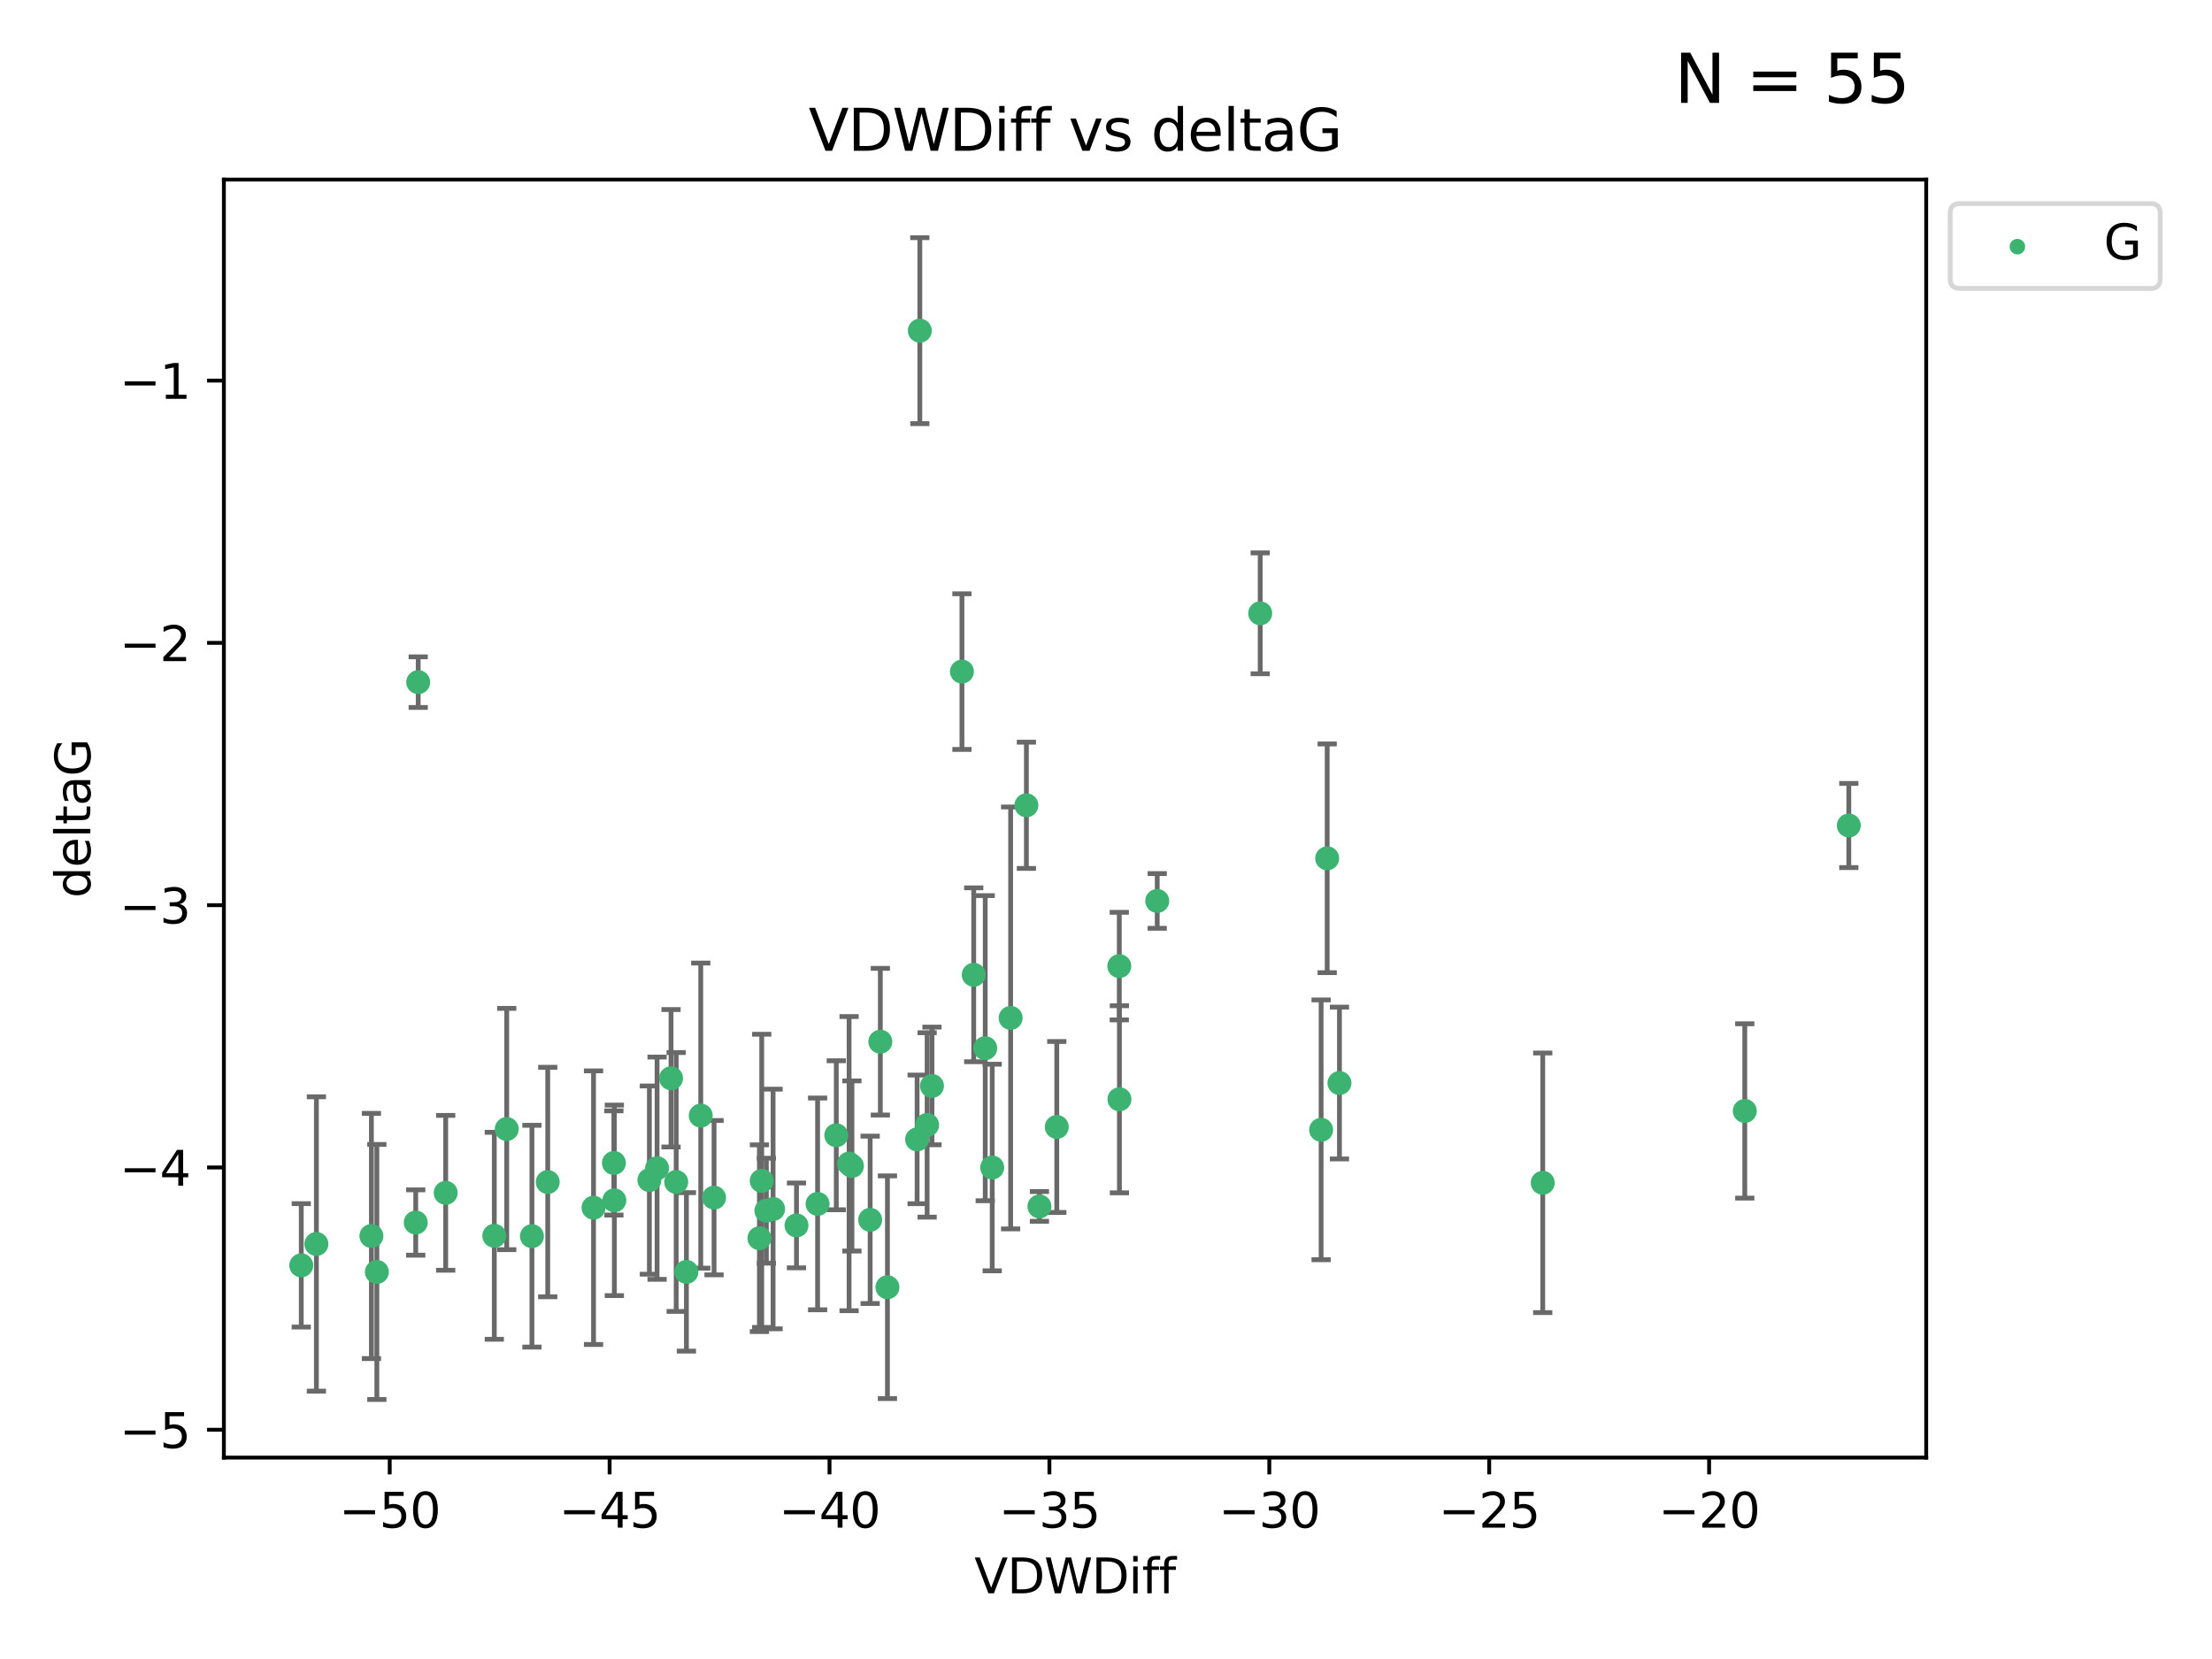 <?xml version="1.0" encoding="utf-8" standalone="no"?>
<!DOCTYPE svg PUBLIC "-//W3C//DTD SVG 1.1//EN"
  "http://www.w3.org/Graphics/SVG/1.1/DTD/svg11.dtd">
<svg xmlns:xlink="http://www.w3.org/1999/xlink" width="460.8pt" height="345.6pt" viewBox="0 0 460.8 345.6" xmlns="http://www.w3.org/2000/svg" version="1.1">
 <defs>
  <style type="text/css">*{stroke-linejoin: round; stroke-linecap: butt}</style>
 </defs>
 <g id="figure_1">
  <g id="patch_1">
   <path d="M 0 345.6 
L 460.8 345.6 
L 460.8 0 
L 0 0 
z
" style="fill: #ffffff"/>
  </g>
  <g id="axes_1">
   <g id="patch_2">
    <path d="M 46.64 303.64 
L 401.26 303.64 
L 401.26 37.411 
L 46.64 37.411 
z
" style="fill: #ffffff"/>
   </g>
   <g id="PathCollection_1">
    <defs>
     <path id="m509b8f1312" d="M 0 1.118 
C 0.297 1.118 0.581 1 0.791 0.791 
C 1 0.581 1.118 0.297 1.118 0 
C 1.118 -0.297 1 -0.581 0.791 -0.791 
C 0.581 -1 0.297 -1.118 0 -1.118 
C -0.297 -1.118 -0.581 -1 -0.791 -0.791 
C -1 -0.581 -1.118 -0.297 -1.118 0 
C -1.118 0.297 -1 0.581 -0.791 0.791 
C -0.581 1 -0.297 1.118 0 1.118 
z
" style="stroke: #3cb371"/>
    </defs>
    <g clip-path="url(#pcb0aa313a1)">
     <use xlink:href="#m509b8f1312" x="78.505" y="264.972" style="fill: #3cb371; stroke: #3cb371"/>
     <use xlink:href="#m509b8f1312" x="136.879" y="243.357" style="fill: #3cb371; stroke: #3cb371"/>
     <use xlink:href="#m509b8f1312" x="127.978" y="250.055" style="fill: #3cb371; stroke: #3cb371"/>
     <use xlink:href="#m509b8f1312" x="123.645" y="251.583" style="fill: #3cb371; stroke: #3cb371"/>
     <use xlink:href="#m509b8f1312" x="65.911" y="259.141" style="fill: #3cb371; stroke: #3cb371"/>
     <use xlink:href="#m509b8f1312" x="159.648" y="252.211" style="fill: #3cb371; stroke: #3cb371"/>
     <use xlink:href="#m509b8f1312" x="62.759" y="263.595" style="fill: #3cb371; stroke: #3cb371"/>
     <use xlink:href="#m509b8f1312" x="135.278" y="245.836" style="fill: #3cb371; stroke: #3cb371"/>
     <use xlink:href="#m509b8f1312" x="102.973" y="257.437" style="fill: #3cb371; stroke: #3cb371"/>
     <use xlink:href="#m509b8f1312" x="145.979" y="232.401" style="fill: #3cb371; stroke: #3cb371"/>
     <use xlink:href="#m509b8f1312" x="174.214" y="236.494" style="fill: #3cb371; stroke: #3cb371"/>
     <use xlink:href="#m509b8f1312" x="158.679" y="245.992" style="fill: #3cb371; stroke: #3cb371"/>
     <use xlink:href="#m509b8f1312" x="77.372" y="257.476" style="fill: #3cb371; stroke: #3cb371"/>
     <use xlink:href="#m509b8f1312" x="148.752" y="249.492" style="fill: #3cb371; stroke: #3cb371"/>
     <use xlink:href="#m509b8f1312" x="161.048" y="251.854" style="fill: #3cb371; stroke: #3cb371"/>
     <use xlink:href="#m509b8f1312" x="181.27" y="254.111" style="fill: #3cb371; stroke: #3cb371"/>
     <use xlink:href="#m509b8f1312" x="105.561" y="235.195" style="fill: #3cb371; stroke: #3cb371"/>
     <use xlink:href="#m509b8f1312" x="110.811" y="257.518" style="fill: #3cb371; stroke: #3cb371"/>
     <use xlink:href="#m509b8f1312" x="140.862" y="246.229" style="fill: #3cb371; stroke: #3cb371"/>
     <use xlink:href="#m509b8f1312" x="139.788" y="224.622" style="fill: #3cb371; stroke: #3cb371"/>
     <use xlink:href="#m509b8f1312" x="165.923" y="255.28" style="fill: #3cb371; stroke: #3cb371"/>
     <use xlink:href="#m509b8f1312" x="92.846" y="248.489" style="fill: #3cb371; stroke: #3cb371"/>
     <use xlink:href="#m509b8f1312" x="158.201" y="257.942" style="fill: #3cb371; stroke: #3cb371"/>
     <use xlink:href="#m509b8f1312" x="87.119" y="142.106" style="fill: #3cb371; stroke: #3cb371"/>
     <use xlink:href="#m509b8f1312" x="191.615" y="68.883" style="fill: #3cb371; stroke: #3cb371"/>
     <use xlink:href="#m509b8f1312" x="86.605" y="254.674" style="fill: #3cb371; stroke: #3cb371"/>
     <use xlink:href="#m509b8f1312" x="114.103" y="246.241" style="fill: #3cb371; stroke: #3cb371"/>
     <use xlink:href="#m509b8f1312" x="142.992" y="264.956" style="fill: #3cb371; stroke: #3cb371"/>
     <use xlink:href="#m509b8f1312" x="220.146" y="234.768" style="fill: #3cb371; stroke: #3cb371"/>
     <use xlink:href="#m509b8f1312" x="202.844" y="203.065" style="fill: #3cb371; stroke: #3cb371"/>
     <use xlink:href="#m509b8f1312" x="233.169" y="201.259" style="fill: #3cb371; stroke: #3cb371"/>
     <use xlink:href="#m509b8f1312" x="176.88" y="242.405" style="fill: #3cb371; stroke: #3cb371"/>
     <use xlink:href="#m509b8f1312" x="216.531" y="251.32" style="fill: #3cb371; stroke: #3cb371"/>
     <use xlink:href="#m509b8f1312" x="170.321" y="250.798" style="fill: #3cb371; stroke: #3cb371"/>
     <use xlink:href="#m509b8f1312" x="184.868" y="268.158" style="fill: #3cb371; stroke: #3cb371"/>
     <use xlink:href="#m509b8f1312" x="233.194" y="229.002" style="fill: #3cb371; stroke: #3cb371"/>
     <use xlink:href="#m509b8f1312" x="191.051" y="237.354" style="fill: #3cb371; stroke: #3cb371"/>
     <use xlink:href="#m509b8f1312" x="127.886" y="242.268" style="fill: #3cb371; stroke: #3cb371"/>
     <use xlink:href="#m509b8f1312" x="206.696" y="243.213" style="fill: #3cb371; stroke: #3cb371"/>
     <use xlink:href="#m509b8f1312" x="262.522" y="127.765" style="fill: #3cb371; stroke: #3cb371"/>
     <use xlink:href="#m509b8f1312" x="177.472" y="242.893" style="fill: #3cb371; stroke: #3cb371"/>
     <use xlink:href="#m509b8f1312" x="194.147" y="226.223" style="fill: #3cb371; stroke: #3cb371"/>
     <use xlink:href="#m509b8f1312" x="213.817" y="167.759" style="fill: #3cb371; stroke: #3cb371"/>
     <use xlink:href="#m509b8f1312" x="210.536" y="212.053" style="fill: #3cb371; stroke: #3cb371"/>
     <use xlink:href="#m509b8f1312" x="200.389" y="139.907" style="fill: #3cb371; stroke: #3cb371"/>
     <use xlink:href="#m509b8f1312" x="241.071" y="187.683" style="fill: #3cb371; stroke: #3cb371"/>
     <use xlink:href="#m509b8f1312" x="193.138" y="234.344" style="fill: #3cb371; stroke: #3cb371"/>
     <use xlink:href="#m509b8f1312" x="205.24" y="218.355" style="fill: #3cb371; stroke: #3cb371"/>
     <use xlink:href="#m509b8f1312" x="183.389" y="217.003" style="fill: #3cb371; stroke: #3cb371"/>
     <use xlink:href="#m509b8f1312" x="276.475" y="178.803" style="fill: #3cb371; stroke: #3cb371"/>
     <use xlink:href="#m509b8f1312" x="275.212" y="235.362" style="fill: #3cb371; stroke: #3cb371"/>
     <use xlink:href="#m509b8f1312" x="321.381" y="246.397" style="fill: #3cb371; stroke: #3cb371"/>
     <use xlink:href="#m509b8f1312" x="279.033" y="225.616" style="fill: #3cb371; stroke: #3cb371"/>
     <use xlink:href="#m509b8f1312" x="385.141" y="171.969" style="fill: #3cb371; stroke: #3cb371"/>
     <use xlink:href="#m509b8f1312" x="363.469" y="231.428" style="fill: #3cb371; stroke: #3cb371"/>
    </g>
   </g>
   <g id="matplotlib.axis_1">
    <g id="xtick_1">
     <g id="line2d_1">
      <defs>
       <path id="m5a27c76ba7" d="M 0 0 
L 0 3.5 
" style="stroke: #000000; stroke-width: 0.8"/>
      </defs>
      <g>
       <use xlink:href="#m5a27c76ba7" x="81.184" y="303.64" style="stroke: #000000; stroke-width: 0.8"/>
      </g>
     </g>
     <g id="text_1">
      <!-- −50 -->
      <g transform="translate(70.632 318.238)scale(0.1 -0.1)">
       <defs>
        <path id="DejaVuSans-2212" d="M 678 2272 
L 4684 2272 
L 4684 1741 
L 678 1741 
L 678 2272 
z
" transform="scale(0.016)"/>
        <path id="DejaVuSans-35" d="M 691 4666 
L 3169 4666 
L 3169 4134 
L 1269 4134 
L 1269 2991 
Q 1406 3038 1543 3061 
Q 1681 3084 1819 3084 
Q 2600 3084 3056 2656 
Q 3513 2228 3513 1497 
Q 3513 744 3044 326 
Q 2575 -91 1722 -91 
Q 1428 -91 1123 -41 
Q 819 9 494 109 
L 494 744 
Q 775 591 1075 516 
Q 1375 441 1709 441 
Q 2250 441 2565 725 
Q 2881 1009 2881 1497 
Q 2881 1984 2565 2268 
Q 2250 2553 1709 2553 
Q 1456 2553 1204 2497 
Q 953 2441 691 2322 
L 691 4666 
z
" transform="scale(0.016)"/>
        <path id="DejaVuSans-30" d="M 2034 4250 
Q 1547 4250 1301 3770 
Q 1056 3291 1056 2328 
Q 1056 1369 1301 889 
Q 1547 409 2034 409 
Q 2525 409 2770 889 
Q 3016 1369 3016 2328 
Q 3016 3291 2770 3770 
Q 2525 4250 2034 4250 
z
M 2034 4750 
Q 2819 4750 3233 4129 
Q 3647 3509 3647 2328 
Q 3647 1150 3233 529 
Q 2819 -91 2034 -91 
Q 1250 -91 836 529 
Q 422 1150 422 2328 
Q 422 3509 836 4129 
Q 1250 4750 2034 4750 
z
" transform="scale(0.016)"/>
       </defs>
       <use xlink:href="#DejaVuSans-2212"/>
       <use xlink:href="#DejaVuSans-35" x="83.789"/>
       <use xlink:href="#DejaVuSans-30" x="147.412"/>
      </g>
     </g>
    </g>
    <g id="xtick_2">
     <g id="line2d_2">
      <g>
       <use xlink:href="#m5a27c76ba7" x="126.993" y="303.64" style="stroke: #000000; stroke-width: 0.8"/>
      </g>
     </g>
     <g id="text_2">
      <!-- −45 -->
      <g transform="translate(116.441 318.238)scale(0.1 -0.1)">
       <defs>
        <path id="DejaVuSans-34" d="M 2419 4116 
L 825 1625 
L 2419 1625 
L 2419 4116 
z
M 2253 4666 
L 3047 4666 
L 3047 1625 
L 3713 1625 
L 3713 1100 
L 3047 1100 
L 3047 0 
L 2419 0 
L 2419 1100 
L 313 1100 
L 313 1709 
L 2253 4666 
z
" transform="scale(0.016)"/>
       </defs>
       <use xlink:href="#DejaVuSans-2212"/>
       <use xlink:href="#DejaVuSans-34" x="83.789"/>
       <use xlink:href="#DejaVuSans-35" x="147.412"/>
      </g>
     </g>
    </g>
    <g id="xtick_3">
     <g id="line2d_3">
      <g>
       <use xlink:href="#m5a27c76ba7" x="172.802" y="303.64" style="stroke: #000000; stroke-width: 0.8"/>
      </g>
     </g>
     <g id="text_3">
      <!-- −40 -->
      <g transform="translate(162.25 318.238)scale(0.1 -0.1)">
       <use xlink:href="#DejaVuSans-2212"/>
       <use xlink:href="#DejaVuSans-34" x="83.789"/>
       <use xlink:href="#DejaVuSans-30" x="147.412"/>
      </g>
     </g>
    </g>
    <g id="xtick_4">
     <g id="line2d_4">
      <g>
       <use xlink:href="#m5a27c76ba7" x="218.611" y="303.64" style="stroke: #000000; stroke-width: 0.8"/>
      </g>
     </g>
     <g id="text_4">
      <!-- −35 -->
      <g transform="translate(208.059 318.238)scale(0.1 -0.1)">
       <defs>
        <path id="DejaVuSans-33" d="M 2597 2516 
Q 3050 2419 3304 2112 
Q 3559 1806 3559 1356 
Q 3559 666 3084 287 
Q 2609 -91 1734 -91 
Q 1441 -91 1130 -33 
Q 819 25 488 141 
L 488 750 
Q 750 597 1062 519 
Q 1375 441 1716 441 
Q 2309 441 2620 675 
Q 2931 909 2931 1356 
Q 2931 1769 2642 2001 
Q 2353 2234 1838 2234 
L 1294 2234 
L 1294 2753 
L 1863 2753 
Q 2328 2753 2575 2939 
Q 2822 3125 2822 3475 
Q 2822 3834 2567 4026 
Q 2313 4219 1838 4219 
Q 1578 4219 1281 4162 
Q 984 4106 628 3988 
L 628 4550 
Q 988 4650 1302 4700 
Q 1616 4750 1894 4750 
Q 2613 4750 3031 4423 
Q 3450 4097 3450 3541 
Q 3450 3153 3228 2886 
Q 3006 2619 2597 2516 
z
" transform="scale(0.016)"/>
       </defs>
       <use xlink:href="#DejaVuSans-2212"/>
       <use xlink:href="#DejaVuSans-33" x="83.789"/>
       <use xlink:href="#DejaVuSans-35" x="147.412"/>
      </g>
     </g>
    </g>
    <g id="xtick_5">
     <g id="line2d_5">
      <g>
       <use xlink:href="#m5a27c76ba7" x="264.42" y="303.64" style="stroke: #000000; stroke-width: 0.8"/>
      </g>
     </g>
     <g id="text_5">
      <!-- −30 -->
      <g transform="translate(253.868 318.238)scale(0.1 -0.1)">
       <use xlink:href="#DejaVuSans-2212"/>
       <use xlink:href="#DejaVuSans-33" x="83.789"/>
       <use xlink:href="#DejaVuSans-30" x="147.412"/>
      </g>
     </g>
    </g>
    <g id="xtick_6">
     <g id="line2d_6">
      <g>
       <use xlink:href="#m5a27c76ba7" x="310.229" y="303.64" style="stroke: #000000; stroke-width: 0.8"/>
      </g>
     </g>
     <g id="text_6">
      <!-- −25 -->
      <g transform="translate(299.676 318.238)scale(0.1 -0.1)">
       <defs>
        <path id="DejaVuSans-32" d="M 1228 531 
L 3431 531 
L 3431 0 
L 469 0 
L 469 531 
Q 828 903 1448 1529 
Q 2069 2156 2228 2338 
Q 2531 2678 2651 2914 
Q 2772 3150 2772 3378 
Q 2772 3750 2511 3984 
Q 2250 4219 1831 4219 
Q 1534 4219 1204 4116 
Q 875 4013 500 3803 
L 500 4441 
Q 881 4594 1212 4672 
Q 1544 4750 1819 4750 
Q 2544 4750 2975 4387 
Q 3406 4025 3406 3419 
Q 3406 3131 3298 2873 
Q 3191 2616 2906 2266 
Q 2828 2175 2409 1742 
Q 1991 1309 1228 531 
z
" transform="scale(0.016)"/>
       </defs>
       <use xlink:href="#DejaVuSans-2212"/>
       <use xlink:href="#DejaVuSans-32" x="83.789"/>
       <use xlink:href="#DejaVuSans-35" x="147.412"/>
      </g>
     </g>
    </g>
    <g id="xtick_7">
     <g id="line2d_7">
      <g>
       <use xlink:href="#m5a27c76ba7" x="356.038" y="303.64" style="stroke: #000000; stroke-width: 0.8"/>
      </g>
     </g>
     <g id="text_7">
      <!-- −20 -->
      <g transform="translate(345.485 318.238)scale(0.1 -0.1)">
       <use xlink:href="#DejaVuSans-2212"/>
       <use xlink:href="#DejaVuSans-32" x="83.789"/>
       <use xlink:href="#DejaVuSans-30" x="147.412"/>
      </g>
     </g>
    </g>
    <g id="text_8">
     <!-- VDWDiff -->
     <g transform="translate(202.977 331.917)scale(0.1 -0.1)">
      <defs>
       <path id="DejaVuSans-56" d="M 1831 0 
L 50 4666 
L 709 4666 
L 2188 738 
L 3669 4666 
L 4325 4666 
L 2547 0 
L 1831 0 
z
" transform="scale(0.016)"/>
       <path id="DejaVuSans-44" d="M 1259 4147 
L 1259 519 
L 2022 519 
Q 2988 519 3436 956 
Q 3884 1394 3884 2338 
Q 3884 3275 3436 3711 
Q 2988 4147 2022 4147 
L 1259 4147 
z
M 628 4666 
L 1925 4666 
Q 3281 4666 3915 4102 
Q 4550 3538 4550 2338 
Q 4550 1131 3912 565 
Q 3275 0 1925 0 
L 628 0 
L 628 4666 
z
" transform="scale(0.016)"/>
       <path id="DejaVuSans-57" d="M 213 4666 
L 850 4666 
L 1831 722 
L 2809 4666 
L 3519 4666 
L 4500 722 
L 5478 4666 
L 6119 4666 
L 4947 0 
L 4153 0 
L 3169 4050 
L 2175 0 
L 1381 0 
L 213 4666 
z
" transform="scale(0.016)"/>
       <path id="DejaVuSans-69" d="M 603 3500 
L 1178 3500 
L 1178 0 
L 603 0 
L 603 3500 
z
M 603 4863 
L 1178 4863 
L 1178 4134 
L 603 4134 
L 603 4863 
z
" transform="scale(0.016)"/>
       <path id="DejaVuSans-66" d="M 2375 4863 
L 2375 4384 
L 1825 4384 
Q 1516 4384 1395 4259 
Q 1275 4134 1275 3809 
L 1275 3500 
L 2222 3500 
L 2222 3053 
L 1275 3053 
L 1275 0 
L 697 0 
L 697 3053 
L 147 3053 
L 147 3500 
L 697 3500 
L 697 3744 
Q 697 4328 969 4595 
Q 1241 4863 1831 4863 
L 2375 4863 
z
" transform="scale(0.016)"/>
      </defs>
      <use xlink:href="#DejaVuSans-56"/>
      <use xlink:href="#DejaVuSans-44" x="68.408"/>
      <use xlink:href="#DejaVuSans-57" x="145.41"/>
      <use xlink:href="#DejaVuSans-44" x="244.287"/>
      <use xlink:href="#DejaVuSans-69" x="321.289"/>
      <use xlink:href="#DejaVuSans-66" x="349.072"/>
      <use xlink:href="#DejaVuSans-66" x="384.277"/>
     </g>
    </g>
   </g>
   <g id="matplotlib.axis_2">
    <g id="ytick_1">
     <g id="line2d_8">
      <defs>
       <path id="m7c4903b07b" d="M 0 0 
L -3.5 0 
" style="stroke: #000000; stroke-width: 0.8"/>
      </defs>
      <g>
       <use xlink:href="#m7c4903b07b" x="46.64" y="297.844" style="stroke: #000000; stroke-width: 0.8"/>
      </g>
     </g>
     <g id="text_9">
      <!-- −5 -->
      <g transform="translate(24.898 301.643)scale(0.1 -0.1)">
       <use xlink:href="#DejaVuSans-2212"/>
       <use xlink:href="#DejaVuSans-35" x="83.789"/>
      </g>
     </g>
    </g>
    <g id="ytick_2">
     <g id="line2d_9">
      <g>
       <use xlink:href="#m7c4903b07b" x="46.64" y="243.204" style="stroke: #000000; stroke-width: 0.8"/>
      </g>
     </g>
     <g id="text_10">
      <!-- −4 -->
      <g transform="translate(24.898 247.003)scale(0.1 -0.1)">
       <use xlink:href="#DejaVuSans-2212"/>
       <use xlink:href="#DejaVuSans-34" x="83.789"/>
      </g>
     </g>
    </g>
    <g id="ytick_3">
     <g id="line2d_10">
      <g>
       <use xlink:href="#m7c4903b07b" x="46.64" y="188.564" style="stroke: #000000; stroke-width: 0.8"/>
      </g>
     </g>
     <g id="text_11">
      <!-- −3 -->
      <g transform="translate(24.898 192.364)scale(0.1 -0.1)">
       <use xlink:href="#DejaVuSans-2212"/>
       <use xlink:href="#DejaVuSans-33" x="83.789"/>
      </g>
     </g>
    </g>
    <g id="ytick_4">
     <g id="line2d_11">
      <g>
       <use xlink:href="#m7c4903b07b" x="46.64" y="133.924" style="stroke: #000000; stroke-width: 0.8"/>
      </g>
     </g>
     <g id="text_12">
      <!-- −2 -->
      <g transform="translate(24.898 137.724)scale(0.1 -0.1)">
       <use xlink:href="#DejaVuSans-2212"/>
       <use xlink:href="#DejaVuSans-32" x="83.789"/>
      </g>
     </g>
    </g>
    <g id="ytick_5">
     <g id="line2d_12">
      <g>
       <use xlink:href="#m7c4903b07b" x="46.64" y="79.284" style="stroke: #000000; stroke-width: 0.8"/>
      </g>
     </g>
     <g id="text_13">
      <!-- −1 -->
      <g transform="translate(24.898 83.084)scale(0.1 -0.1)">
       <defs>
        <path id="DejaVuSans-31" d="M 794 531 
L 1825 531 
L 1825 4091 
L 703 3866 
L 703 4441 
L 1819 4666 
L 2450 4666 
L 2450 531 
L 3481 531 
L 3481 0 
L 794 0 
L 794 531 
z
" transform="scale(0.016)"/>
       </defs>
       <use xlink:href="#DejaVuSans-2212"/>
       <use xlink:href="#DejaVuSans-31" x="83.789"/>
      </g>
     </g>
    </g>
    <g id="text_14">
     <!-- deltaG -->
     <g transform="translate(18.818 187.064)rotate(-90)scale(0.1 -0.1)">
      <defs>
       <path id="DejaVuSans-64" d="M 2906 2969 
L 2906 4863 
L 3481 4863 
L 3481 0 
L 2906 0 
L 2906 525 
Q 2725 213 2448 61 
Q 2172 -91 1784 -91 
Q 1150 -91 751 415 
Q 353 922 353 1747 
Q 353 2572 751 3078 
Q 1150 3584 1784 3584 
Q 2172 3584 2448 3432 
Q 2725 3281 2906 2969 
z
M 947 1747 
Q 947 1113 1208 752 
Q 1469 391 1925 391 
Q 2381 391 2643 752 
Q 2906 1113 2906 1747 
Q 2906 2381 2643 2742 
Q 2381 3103 1925 3103 
Q 1469 3103 1208 2742 
Q 947 2381 947 1747 
z
" transform="scale(0.016)"/>
       <path id="DejaVuSans-65" d="M 3597 1894 
L 3597 1613 
L 953 1613 
Q 991 1019 1311 708 
Q 1631 397 2203 397 
Q 2534 397 2845 478 
Q 3156 559 3463 722 
L 3463 178 
Q 3153 47 2828 -22 
Q 2503 -91 2169 -91 
Q 1331 -91 842 396 
Q 353 884 353 1716 
Q 353 2575 817 3079 
Q 1281 3584 2069 3584 
Q 2775 3584 3186 3129 
Q 3597 2675 3597 1894 
z
M 3022 2063 
Q 3016 2534 2758 2815 
Q 2500 3097 2075 3097 
Q 1594 3097 1305 2825 
Q 1016 2553 972 2059 
L 3022 2063 
z
" transform="scale(0.016)"/>
       <path id="DejaVuSans-6c" d="M 603 4863 
L 1178 4863 
L 1178 0 
L 603 0 
L 603 4863 
z
" transform="scale(0.016)"/>
       <path id="DejaVuSans-74" d="M 1172 4494 
L 1172 3500 
L 2356 3500 
L 2356 3053 
L 1172 3053 
L 1172 1153 
Q 1172 725 1289 603 
Q 1406 481 1766 481 
L 2356 481 
L 2356 0 
L 1766 0 
Q 1100 0 847 248 
Q 594 497 594 1153 
L 594 3053 
L 172 3053 
L 172 3500 
L 594 3500 
L 594 4494 
L 1172 4494 
z
" transform="scale(0.016)"/>
       <path id="DejaVuSans-61" d="M 2194 1759 
Q 1497 1759 1228 1600 
Q 959 1441 959 1056 
Q 959 750 1161 570 
Q 1363 391 1709 391 
Q 2188 391 2477 730 
Q 2766 1069 2766 1631 
L 2766 1759 
L 2194 1759 
z
M 3341 1997 
L 3341 0 
L 2766 0 
L 2766 531 
Q 2569 213 2275 61 
Q 1981 -91 1556 -91 
Q 1019 -91 701 211 
Q 384 513 384 1019 
Q 384 1609 779 1909 
Q 1175 2209 1959 2209 
L 2766 2209 
L 2766 2266 
Q 2766 2663 2505 2880 
Q 2244 3097 1772 3097 
Q 1472 3097 1187 3025 
Q 903 2953 641 2809 
L 641 3341 
Q 956 3463 1253 3523 
Q 1550 3584 1831 3584 
Q 2591 3584 2966 3190 
Q 3341 2797 3341 1997 
z
" transform="scale(0.016)"/>
       <path id="DejaVuSans-47" d="M 3809 666 
L 3809 1919 
L 2778 1919 
L 2778 2438 
L 4434 2438 
L 4434 434 
Q 4069 175 3628 42 
Q 3188 -91 2688 -91 
Q 1594 -91 976 548 
Q 359 1188 359 2328 
Q 359 3472 976 4111 
Q 1594 4750 2688 4750 
Q 3144 4750 3555 4637 
Q 3966 4525 4313 4306 
L 4313 3634 
Q 3963 3931 3569 4081 
Q 3175 4231 2741 4231 
Q 1884 4231 1454 3753 
Q 1025 3275 1025 2328 
Q 1025 1384 1454 906 
Q 1884 428 2741 428 
Q 3075 428 3337 486 
Q 3600 544 3809 666 
z
" transform="scale(0.016)"/>
      </defs>
      <use xlink:href="#DejaVuSans-64"/>
      <use xlink:href="#DejaVuSans-65" x="63.477"/>
      <use xlink:href="#DejaVuSans-6c" x="125"/>
      <use xlink:href="#DejaVuSans-74" x="152.783"/>
      <use xlink:href="#DejaVuSans-61" x="191.992"/>
      <use xlink:href="#DejaVuSans-47" x="253.271"/>
     </g>
    </g>
   </g>
   <g id="LineCollection_1">
    <path d="M 78.505 291.539 
L 78.505 238.405 
" clip-path="url(#pcb0aa313a1)" style="fill: none; stroke: #696969"/>
    <path d="M 136.879 266.51 
L 136.879 220.204 
" clip-path="url(#pcb0aa313a1)" style="fill: none; stroke: #696969"/>
    <path d="M 127.978 269.901 
L 127.978 230.209 
" clip-path="url(#pcb0aa313a1)" style="fill: none; stroke: #696969"/>
    <path d="M 123.645 280.082 
L 123.645 223.084 
" clip-path="url(#pcb0aa313a1)" style="fill: none; stroke: #696969"/>
    <path d="M 65.911 289.801 
L 65.911 228.482 
" clip-path="url(#pcb0aa313a1)" style="fill: none; stroke: #696969"/>
    <path d="M 159.648 263.143 
L 159.648 241.28 
" clip-path="url(#pcb0aa313a1)" style="fill: none; stroke: #696969"/>
    <path d="M 62.759 276.447 
L 62.759 250.742 
" clip-path="url(#pcb0aa313a1)" style="fill: none; stroke: #696969"/>
    <path d="M 135.278 265.441 
L 135.278 226.232 
" clip-path="url(#pcb0aa313a1)" style="fill: none; stroke: #696969"/>
    <path d="M 102.973 278.993 
L 102.973 235.88 
" clip-path="url(#pcb0aa313a1)" style="fill: none; stroke: #696969"/>
    <path d="M 145.979 264.182 
L 145.979 200.62 
" clip-path="url(#pcb0aa313a1)" style="fill: none; stroke: #696969"/>
    <path d="M 174.214 252.013 
L 174.214 220.976 
" clip-path="url(#pcb0aa313a1)" style="fill: none; stroke: #696969"/>
    <path d="M 158.679 276.528 
L 158.679 215.456 
" clip-path="url(#pcb0aa313a1)" style="fill: none; stroke: #696969"/>
    <path d="M 77.372 283.018 
L 77.372 231.934 
" clip-path="url(#pcb0aa313a1)" style="fill: none; stroke: #696969"/>
    <path d="M 148.752 265.571 
L 148.752 233.414 
" clip-path="url(#pcb0aa313a1)" style="fill: none; stroke: #696969"/>
    <path d="M 161.048 276.82 
L 161.048 226.888 
" clip-path="url(#pcb0aa313a1)" style="fill: none; stroke: #696969"/>
    <path d="M 181.27 271.544 
L 181.27 236.678 
" clip-path="url(#pcb0aa313a1)" style="fill: none; stroke: #696969"/>
    <path d="M 105.561 260.326 
L 105.561 210.065 
" clip-path="url(#pcb0aa313a1)" style="fill: none; stroke: #696969"/>
    <path d="M 110.811 280.619 
L 110.811 234.417 
" clip-path="url(#pcb0aa313a1)" style="fill: none; stroke: #696969"/>
    <path d="M 140.862 273.192 
L 140.862 219.267 
" clip-path="url(#pcb0aa313a1)" style="fill: none; stroke: #696969"/>
    <path d="M 139.788 238.936 
L 139.788 210.308 
" clip-path="url(#pcb0aa313a1)" style="fill: none; stroke: #696969"/>
    <path d="M 165.923 264.116 
L 165.923 246.445 
" clip-path="url(#pcb0aa313a1)" style="fill: none; stroke: #696969"/>
    <path d="M 92.846 264.615 
L 92.846 232.363 
" clip-path="url(#pcb0aa313a1)" style="fill: none; stroke: #696969"/>
    <path d="M 158.201 277.391 
L 158.201 238.493 
" clip-path="url(#pcb0aa313a1)" style="fill: none; stroke: #696969"/>
    <path d="M 87.119 147.375 
L 87.119 136.837 
" clip-path="url(#pcb0aa313a1)" style="fill: none; stroke: #696969"/>
    <path d="M 191.615 88.254 
L 191.615 49.513 
" clip-path="url(#pcb0aa313a1)" style="fill: none; stroke: #696969"/>
    <path d="M 86.605 261.477 
L 86.605 247.87 
" clip-path="url(#pcb0aa313a1)" style="fill: none; stroke: #696969"/>
    <path d="M 114.103 270.142 
L 114.103 222.34 
" clip-path="url(#pcb0aa313a1)" style="fill: none; stroke: #696969"/>
    <path d="M 142.992 281.463 
L 142.992 248.45 
" clip-path="url(#pcb0aa313a1)" style="fill: none; stroke: #696969"/>
    <path d="M 220.146 252.578 
L 220.146 216.959 
" clip-path="url(#pcb0aa313a1)" style="fill: none; stroke: #696969"/>
    <path d="M 202.844 221.176 
L 202.844 184.954 
" clip-path="url(#pcb0aa313a1)" style="fill: none; stroke: #696969"/>
    <path d="M 233.169 212.466 
L 233.169 190.051 
" clip-path="url(#pcb0aa313a1)" style="fill: none; stroke: #696969"/>
    <path d="M 176.88 273.048 
L 176.88 211.762 
" clip-path="url(#pcb0aa313a1)" style="fill: none; stroke: #696969"/>
    <path d="M 216.531 254.415 
L 216.531 248.226 
" clip-path="url(#pcb0aa313a1)" style="fill: none; stroke: #696969"/>
    <path d="M 170.321 272.857 
L 170.321 228.74 
" clip-path="url(#pcb0aa313a1)" style="fill: none; stroke: #696969"/>
    <path d="M 184.868 291.357 
L 184.868 244.958 
" clip-path="url(#pcb0aa313a1)" style="fill: none; stroke: #696969"/>
    <path d="M 233.194 248.489 
L 233.194 209.516 
" clip-path="url(#pcb0aa313a1)" style="fill: none; stroke: #696969"/>
    <path d="M 191.051 250.753 
L 191.051 223.954 
" clip-path="url(#pcb0aa313a1)" style="fill: none; stroke: #696969"/>
    <path d="M 127.886 253.121 
L 127.886 231.414 
" clip-path="url(#pcb0aa313a1)" style="fill: none; stroke: #696969"/>
    <path d="M 206.696 264.733 
L 206.696 221.693 
" clip-path="url(#pcb0aa313a1)" style="fill: none; stroke: #696969"/>
    <path d="M 262.522 140.357 
L 262.522 115.174 
" clip-path="url(#pcb0aa313a1)" style="fill: none; stroke: #696969"/>
    <path d="M 177.472 260.618 
L 177.472 225.168 
" clip-path="url(#pcb0aa313a1)" style="fill: none; stroke: #696969"/>
    <path d="M 194.147 238.478 
L 194.147 213.969 
" clip-path="url(#pcb0aa313a1)" style="fill: none; stroke: #696969"/>
    <path d="M 213.817 180.911 
L 213.817 154.608 
" clip-path="url(#pcb0aa313a1)" style="fill: none; stroke: #696969"/>
    <path d="M 210.536 256.001 
L 210.536 168.105 
" clip-path="url(#pcb0aa313a1)" style="fill: none; stroke: #696969"/>
    <path d="M 200.389 156.119 
L 200.389 123.695 
" clip-path="url(#pcb0aa313a1)" style="fill: none; stroke: #696969"/>
    <path d="M 241.071 193.382 
L 241.071 181.984 
" clip-path="url(#pcb0aa313a1)" style="fill: none; stroke: #696969"/>
    <path d="M 193.138 253.55 
L 193.138 215.138 
" clip-path="url(#pcb0aa313a1)" style="fill: none; stroke: #696969"/>
    <path d="M 205.24 250.134 
L 205.24 186.577 
" clip-path="url(#pcb0aa313a1)" style="fill: none; stroke: #696969"/>
    <path d="M 183.389 232.281 
L 183.389 201.724 
" clip-path="url(#pcb0aa313a1)" style="fill: none; stroke: #696969"/>
    <path d="M 276.475 202.627 
L 276.475 154.978 
" clip-path="url(#pcb0aa313a1)" style="fill: none; stroke: #696969"/>
    <path d="M 275.212 262.421 
L 275.212 208.303 
" clip-path="url(#pcb0aa313a1)" style="fill: none; stroke: #696969"/>
    <path d="M 321.381 273.437 
L 321.381 219.357 
" clip-path="url(#pcb0aa313a1)" style="fill: none; stroke: #696969"/>
    <path d="M 279.033 241.429 
L 279.033 209.803 
" clip-path="url(#pcb0aa313a1)" style="fill: none; stroke: #696969"/>
    <path d="M 385.141 180.734 
L 385.141 163.205 
" clip-path="url(#pcb0aa313a1)" style="fill: none; stroke: #696969"/>
    <path d="M 363.469 249.586 
L 363.469 213.27 
" clip-path="url(#pcb0aa313a1)" style="fill: none; stroke: #696969"/>
   </g>
   <g id="line2d_13">
    <defs>
     <path id="m0f583e369e" d="M 2 0 
L -2 -0 
" style="stroke: #696969"/>
    </defs>
    <g clip-path="url(#pcb0aa313a1)">
     <use xlink:href="#m0f583e369e" x="78.505" y="291.539" style="fill: #696969; stroke: #696969"/>
     <use xlink:href="#m0f583e369e" x="136.879" y="266.51" style="fill: #696969; stroke: #696969"/>
     <use xlink:href="#m0f583e369e" x="127.978" y="269.901" style="fill: #696969; stroke: #696969"/>
     <use xlink:href="#m0f583e369e" x="123.645" y="280.082" style="fill: #696969; stroke: #696969"/>
     <use xlink:href="#m0f583e369e" x="65.911" y="289.801" style="fill: #696969; stroke: #696969"/>
     <use xlink:href="#m0f583e369e" x="159.648" y="263.143" style="fill: #696969; stroke: #696969"/>
     <use xlink:href="#m0f583e369e" x="62.759" y="276.447" style="fill: #696969; stroke: #696969"/>
     <use xlink:href="#m0f583e369e" x="135.278" y="265.441" style="fill: #696969; stroke: #696969"/>
     <use xlink:href="#m0f583e369e" x="102.973" y="278.993" style="fill: #696969; stroke: #696969"/>
     <use xlink:href="#m0f583e369e" x="145.979" y="264.182" style="fill: #696969; stroke: #696969"/>
     <use xlink:href="#m0f583e369e" x="174.214" y="252.013" style="fill: #696969; stroke: #696969"/>
     <use xlink:href="#m0f583e369e" x="158.679" y="276.528" style="fill: #696969; stroke: #696969"/>
     <use xlink:href="#m0f583e369e" x="77.372" y="283.018" style="fill: #696969; stroke: #696969"/>
     <use xlink:href="#m0f583e369e" x="148.752" y="265.571" style="fill: #696969; stroke: #696969"/>
     <use xlink:href="#m0f583e369e" x="161.048" y="276.82" style="fill: #696969; stroke: #696969"/>
     <use xlink:href="#m0f583e369e" x="181.27" y="271.544" style="fill: #696969; stroke: #696969"/>
     <use xlink:href="#m0f583e369e" x="105.561" y="260.326" style="fill: #696969; stroke: #696969"/>
     <use xlink:href="#m0f583e369e" x="110.811" y="280.619" style="fill: #696969; stroke: #696969"/>
     <use xlink:href="#m0f583e369e" x="140.862" y="273.192" style="fill: #696969; stroke: #696969"/>
     <use xlink:href="#m0f583e369e" x="139.788" y="238.936" style="fill: #696969; stroke: #696969"/>
     <use xlink:href="#m0f583e369e" x="165.923" y="264.116" style="fill: #696969; stroke: #696969"/>
     <use xlink:href="#m0f583e369e" x="92.846" y="264.615" style="fill: #696969; stroke: #696969"/>
     <use xlink:href="#m0f583e369e" x="158.201" y="277.391" style="fill: #696969; stroke: #696969"/>
     <use xlink:href="#m0f583e369e" x="87.119" y="147.375" style="fill: #696969; stroke: #696969"/>
     <use xlink:href="#m0f583e369e" x="191.615" y="88.254" style="fill: #696969; stroke: #696969"/>
     <use xlink:href="#m0f583e369e" x="86.605" y="261.477" style="fill: #696969; stroke: #696969"/>
     <use xlink:href="#m0f583e369e" x="114.103" y="270.142" style="fill: #696969; stroke: #696969"/>
     <use xlink:href="#m0f583e369e" x="142.992" y="281.463" style="fill: #696969; stroke: #696969"/>
     <use xlink:href="#m0f583e369e" x="220.146" y="252.578" style="fill: #696969; stroke: #696969"/>
     <use xlink:href="#m0f583e369e" x="202.844" y="221.176" style="fill: #696969; stroke: #696969"/>
     <use xlink:href="#m0f583e369e" x="233.169" y="212.466" style="fill: #696969; stroke: #696969"/>
     <use xlink:href="#m0f583e369e" x="176.88" y="273.048" style="fill: #696969; stroke: #696969"/>
     <use xlink:href="#m0f583e369e" x="216.531" y="254.415" style="fill: #696969; stroke: #696969"/>
     <use xlink:href="#m0f583e369e" x="170.321" y="272.857" style="fill: #696969; stroke: #696969"/>
     <use xlink:href="#m0f583e369e" x="184.868" y="291.357" style="fill: #696969; stroke: #696969"/>
     <use xlink:href="#m0f583e369e" x="233.194" y="248.489" style="fill: #696969; stroke: #696969"/>
     <use xlink:href="#m0f583e369e" x="191.051" y="250.753" style="fill: #696969; stroke: #696969"/>
     <use xlink:href="#m0f583e369e" x="127.886" y="253.121" style="fill: #696969; stroke: #696969"/>
     <use xlink:href="#m0f583e369e" x="206.696" y="264.733" style="fill: #696969; stroke: #696969"/>
     <use xlink:href="#m0f583e369e" x="262.522" y="140.357" style="fill: #696969; stroke: #696969"/>
     <use xlink:href="#m0f583e369e" x="177.472" y="260.618" style="fill: #696969; stroke: #696969"/>
     <use xlink:href="#m0f583e369e" x="194.147" y="238.478" style="fill: #696969; stroke: #696969"/>
     <use xlink:href="#m0f583e369e" x="213.817" y="180.911" style="fill: #696969; stroke: #696969"/>
     <use xlink:href="#m0f583e369e" x="210.536" y="256.001" style="fill: #696969; stroke: #696969"/>
     <use xlink:href="#m0f583e369e" x="200.389" y="156.119" style="fill: #696969; stroke: #696969"/>
     <use xlink:href="#m0f583e369e" x="241.071" y="193.382" style="fill: #696969; stroke: #696969"/>
     <use xlink:href="#m0f583e369e" x="193.138" y="253.55" style="fill: #696969; stroke: #696969"/>
     <use xlink:href="#m0f583e369e" x="205.24" y="250.134" style="fill: #696969; stroke: #696969"/>
     <use xlink:href="#m0f583e369e" x="183.389" y="232.281" style="fill: #696969; stroke: #696969"/>
     <use xlink:href="#m0f583e369e" x="276.475" y="202.627" style="fill: #696969; stroke: #696969"/>
     <use xlink:href="#m0f583e369e" x="275.212" y="262.421" style="fill: #696969; stroke: #696969"/>
     <use xlink:href="#m0f583e369e" x="321.381" y="273.437" style="fill: #696969; stroke: #696969"/>
     <use xlink:href="#m0f583e369e" x="279.033" y="241.429" style="fill: #696969; stroke: #696969"/>
     <use xlink:href="#m0f583e369e" x="385.141" y="180.734" style="fill: #696969; stroke: #696969"/>
     <use xlink:href="#m0f583e369e" x="363.469" y="249.586" style="fill: #696969; stroke: #696969"/>
    </g>
   </g>
   <g id="line2d_14">
    <g clip-path="url(#pcb0aa313a1)">
     <use xlink:href="#m0f583e369e" x="78.505" y="238.405" style="fill: #696969; stroke: #696969"/>
     <use xlink:href="#m0f583e369e" x="136.879" y="220.204" style="fill: #696969; stroke: #696969"/>
     <use xlink:href="#m0f583e369e" x="127.978" y="230.209" style="fill: #696969; stroke: #696969"/>
     <use xlink:href="#m0f583e369e" x="123.645" y="223.084" style="fill: #696969; stroke: #696969"/>
     <use xlink:href="#m0f583e369e" x="65.911" y="228.482" style="fill: #696969; stroke: #696969"/>
     <use xlink:href="#m0f583e369e" x="159.648" y="241.28" style="fill: #696969; stroke: #696969"/>
     <use xlink:href="#m0f583e369e" x="62.759" y="250.742" style="fill: #696969; stroke: #696969"/>
     <use xlink:href="#m0f583e369e" x="135.278" y="226.232" style="fill: #696969; stroke: #696969"/>
     <use xlink:href="#m0f583e369e" x="102.973" y="235.88" style="fill: #696969; stroke: #696969"/>
     <use xlink:href="#m0f583e369e" x="145.979" y="200.62" style="fill: #696969; stroke: #696969"/>
     <use xlink:href="#m0f583e369e" x="174.214" y="220.976" style="fill: #696969; stroke: #696969"/>
     <use xlink:href="#m0f583e369e" x="158.679" y="215.456" style="fill: #696969; stroke: #696969"/>
     <use xlink:href="#m0f583e369e" x="77.372" y="231.934" style="fill: #696969; stroke: #696969"/>
     <use xlink:href="#m0f583e369e" x="148.752" y="233.414" style="fill: #696969; stroke: #696969"/>
     <use xlink:href="#m0f583e369e" x="161.048" y="226.888" style="fill: #696969; stroke: #696969"/>
     <use xlink:href="#m0f583e369e" x="181.27" y="236.678" style="fill: #696969; stroke: #696969"/>
     <use xlink:href="#m0f583e369e" x="105.561" y="210.065" style="fill: #696969; stroke: #696969"/>
     <use xlink:href="#m0f583e369e" x="110.811" y="234.417" style="fill: #696969; stroke: #696969"/>
     <use xlink:href="#m0f583e369e" x="140.862" y="219.267" style="fill: #696969; stroke: #696969"/>
     <use xlink:href="#m0f583e369e" x="139.788" y="210.308" style="fill: #696969; stroke: #696969"/>
     <use xlink:href="#m0f583e369e" x="165.923" y="246.445" style="fill: #696969; stroke: #696969"/>
     <use xlink:href="#m0f583e369e" x="92.846" y="232.363" style="fill: #696969; stroke: #696969"/>
     <use xlink:href="#m0f583e369e" x="158.201" y="238.493" style="fill: #696969; stroke: #696969"/>
     <use xlink:href="#m0f583e369e" x="87.119" y="136.837" style="fill: #696969; stroke: #696969"/>
     <use xlink:href="#m0f583e369e" x="191.615" y="49.513" style="fill: #696969; stroke: #696969"/>
     <use xlink:href="#m0f583e369e" x="86.605" y="247.87" style="fill: #696969; stroke: #696969"/>
     <use xlink:href="#m0f583e369e" x="114.103" y="222.34" style="fill: #696969; stroke: #696969"/>
     <use xlink:href="#m0f583e369e" x="142.992" y="248.45" style="fill: #696969; stroke: #696969"/>
     <use xlink:href="#m0f583e369e" x="220.146" y="216.959" style="fill: #696969; stroke: #696969"/>
     <use xlink:href="#m0f583e369e" x="202.844" y="184.954" style="fill: #696969; stroke: #696969"/>
     <use xlink:href="#m0f583e369e" x="233.169" y="190.051" style="fill: #696969; stroke: #696969"/>
     <use xlink:href="#m0f583e369e" x="176.88" y="211.762" style="fill: #696969; stroke: #696969"/>
     <use xlink:href="#m0f583e369e" x="216.531" y="248.226" style="fill: #696969; stroke: #696969"/>
     <use xlink:href="#m0f583e369e" x="170.321" y="228.74" style="fill: #696969; stroke: #696969"/>
     <use xlink:href="#m0f583e369e" x="184.868" y="244.958" style="fill: #696969; stroke: #696969"/>
     <use xlink:href="#m0f583e369e" x="233.194" y="209.516" style="fill: #696969; stroke: #696969"/>
     <use xlink:href="#m0f583e369e" x="191.051" y="223.954" style="fill: #696969; stroke: #696969"/>
     <use xlink:href="#m0f583e369e" x="127.886" y="231.414" style="fill: #696969; stroke: #696969"/>
     <use xlink:href="#m0f583e369e" x="206.696" y="221.693" style="fill: #696969; stroke: #696969"/>
     <use xlink:href="#m0f583e369e" x="262.522" y="115.174" style="fill: #696969; stroke: #696969"/>
     <use xlink:href="#m0f583e369e" x="177.472" y="225.168" style="fill: #696969; stroke: #696969"/>
     <use xlink:href="#m0f583e369e" x="194.147" y="213.969" style="fill: #696969; stroke: #696969"/>
     <use xlink:href="#m0f583e369e" x="213.817" y="154.608" style="fill: #696969; stroke: #696969"/>
     <use xlink:href="#m0f583e369e" x="210.536" y="168.105" style="fill: #696969; stroke: #696969"/>
     <use xlink:href="#m0f583e369e" x="200.389" y="123.695" style="fill: #696969; stroke: #696969"/>
     <use xlink:href="#m0f583e369e" x="241.071" y="181.984" style="fill: #696969; stroke: #696969"/>
     <use xlink:href="#m0f583e369e" x="193.138" y="215.138" style="fill: #696969; stroke: #696969"/>
     <use xlink:href="#m0f583e369e" x="205.24" y="186.577" style="fill: #696969; stroke: #696969"/>
     <use xlink:href="#m0f583e369e" x="183.389" y="201.724" style="fill: #696969; stroke: #696969"/>
     <use xlink:href="#m0f583e369e" x="276.475" y="154.978" style="fill: #696969; stroke: #696969"/>
     <use xlink:href="#m0f583e369e" x="275.212" y="208.303" style="fill: #696969; stroke: #696969"/>
     <use xlink:href="#m0f583e369e" x="321.381" y="219.357" style="fill: #696969; stroke: #696969"/>
     <use xlink:href="#m0f583e369e" x="279.033" y="209.803" style="fill: #696969; stroke: #696969"/>
     <use xlink:href="#m0f583e369e" x="385.141" y="163.205" style="fill: #696969; stroke: #696969"/>
     <use xlink:href="#m0f583e369e" x="363.469" y="213.27" style="fill: #696969; stroke: #696969"/>
    </g>
   </g>
   <g id="line2d_15">
    <defs>
     <path id="m60d1d73a9d" d="M 0 2 
C 0.53 2 1.039 1.789 1.414 1.414 
C 1.789 1.039 2 0.53 2 0 
C 2 -0.53 1.789 -1.039 1.414 -1.414 
C 1.039 -1.789 0.53 -2 0 -2 
C -0.53 -2 -1.039 -1.789 -1.414 -1.414 
C -1.789 -1.039 -2 -0.53 -2 0 
C -2 0.53 -1.789 1.039 -1.414 1.414 
C -1.039 1.789 -0.53 2 0 2 
z
" style="stroke: #3cb371"/>
    </defs>
    <g clip-path="url(#pcb0aa313a1)">
     <use xlink:href="#m60d1d73a9d" x="78.505" y="264.972" style="fill: #3cb371; stroke: #3cb371"/>
     <use xlink:href="#m60d1d73a9d" x="136.879" y="243.357" style="fill: #3cb371; stroke: #3cb371"/>
     <use xlink:href="#m60d1d73a9d" x="127.978" y="250.055" style="fill: #3cb371; stroke: #3cb371"/>
     <use xlink:href="#m60d1d73a9d" x="123.645" y="251.583" style="fill: #3cb371; stroke: #3cb371"/>
     <use xlink:href="#m60d1d73a9d" x="65.911" y="259.141" style="fill: #3cb371; stroke: #3cb371"/>
     <use xlink:href="#m60d1d73a9d" x="159.648" y="252.211" style="fill: #3cb371; stroke: #3cb371"/>
     <use xlink:href="#m60d1d73a9d" x="62.759" y="263.595" style="fill: #3cb371; stroke: #3cb371"/>
     <use xlink:href="#m60d1d73a9d" x="135.278" y="245.836" style="fill: #3cb371; stroke: #3cb371"/>
     <use xlink:href="#m60d1d73a9d" x="102.973" y="257.437" style="fill: #3cb371; stroke: #3cb371"/>
     <use xlink:href="#m60d1d73a9d" x="145.979" y="232.401" style="fill: #3cb371; stroke: #3cb371"/>
     <use xlink:href="#m60d1d73a9d" x="174.214" y="236.494" style="fill: #3cb371; stroke: #3cb371"/>
     <use xlink:href="#m60d1d73a9d" x="158.679" y="245.992" style="fill: #3cb371; stroke: #3cb371"/>
     <use xlink:href="#m60d1d73a9d" x="77.372" y="257.476" style="fill: #3cb371; stroke: #3cb371"/>
     <use xlink:href="#m60d1d73a9d" x="148.752" y="249.492" style="fill: #3cb371; stroke: #3cb371"/>
     <use xlink:href="#m60d1d73a9d" x="161.048" y="251.854" style="fill: #3cb371; stroke: #3cb371"/>
     <use xlink:href="#m60d1d73a9d" x="181.27" y="254.111" style="fill: #3cb371; stroke: #3cb371"/>
     <use xlink:href="#m60d1d73a9d" x="105.561" y="235.195" style="fill: #3cb371; stroke: #3cb371"/>
     <use xlink:href="#m60d1d73a9d" x="110.811" y="257.518" style="fill: #3cb371; stroke: #3cb371"/>
     <use xlink:href="#m60d1d73a9d" x="140.862" y="246.229" style="fill: #3cb371; stroke: #3cb371"/>
     <use xlink:href="#m60d1d73a9d" x="139.788" y="224.622" style="fill: #3cb371; stroke: #3cb371"/>
     <use xlink:href="#m60d1d73a9d" x="165.923" y="255.28" style="fill: #3cb371; stroke: #3cb371"/>
     <use xlink:href="#m60d1d73a9d" x="92.846" y="248.489" style="fill: #3cb371; stroke: #3cb371"/>
     <use xlink:href="#m60d1d73a9d" x="158.201" y="257.942" style="fill: #3cb371; stroke: #3cb371"/>
     <use xlink:href="#m60d1d73a9d" x="87.119" y="142.106" style="fill: #3cb371; stroke: #3cb371"/>
     <use xlink:href="#m60d1d73a9d" x="191.615" y="68.883" style="fill: #3cb371; stroke: #3cb371"/>
     <use xlink:href="#m60d1d73a9d" x="86.605" y="254.674" style="fill: #3cb371; stroke: #3cb371"/>
     <use xlink:href="#m60d1d73a9d" x="114.103" y="246.241" style="fill: #3cb371; stroke: #3cb371"/>
     <use xlink:href="#m60d1d73a9d" x="142.992" y="264.956" style="fill: #3cb371; stroke: #3cb371"/>
     <use xlink:href="#m60d1d73a9d" x="220.146" y="234.768" style="fill: #3cb371; stroke: #3cb371"/>
     <use xlink:href="#m60d1d73a9d" x="202.844" y="203.065" style="fill: #3cb371; stroke: #3cb371"/>
     <use xlink:href="#m60d1d73a9d" x="233.169" y="201.259" style="fill: #3cb371; stroke: #3cb371"/>
     <use xlink:href="#m60d1d73a9d" x="176.88" y="242.405" style="fill: #3cb371; stroke: #3cb371"/>
     <use xlink:href="#m60d1d73a9d" x="216.531" y="251.32" style="fill: #3cb371; stroke: #3cb371"/>
     <use xlink:href="#m60d1d73a9d" x="170.321" y="250.798" style="fill: #3cb371; stroke: #3cb371"/>
     <use xlink:href="#m60d1d73a9d" x="184.868" y="268.158" style="fill: #3cb371; stroke: #3cb371"/>
     <use xlink:href="#m60d1d73a9d" x="233.194" y="229.002" style="fill: #3cb371; stroke: #3cb371"/>
     <use xlink:href="#m60d1d73a9d" x="191.051" y="237.354" style="fill: #3cb371; stroke: #3cb371"/>
     <use xlink:href="#m60d1d73a9d" x="127.886" y="242.268" style="fill: #3cb371; stroke: #3cb371"/>
     <use xlink:href="#m60d1d73a9d" x="206.696" y="243.213" style="fill: #3cb371; stroke: #3cb371"/>
     <use xlink:href="#m60d1d73a9d" x="262.522" y="127.765" style="fill: #3cb371; stroke: #3cb371"/>
     <use xlink:href="#m60d1d73a9d" x="177.472" y="242.893" style="fill: #3cb371; stroke: #3cb371"/>
     <use xlink:href="#m60d1d73a9d" x="194.147" y="226.223" style="fill: #3cb371; stroke: #3cb371"/>
     <use xlink:href="#m60d1d73a9d" x="213.817" y="167.759" style="fill: #3cb371; stroke: #3cb371"/>
     <use xlink:href="#m60d1d73a9d" x="210.536" y="212.053" style="fill: #3cb371; stroke: #3cb371"/>
     <use xlink:href="#m60d1d73a9d" x="200.389" y="139.907" style="fill: #3cb371; stroke: #3cb371"/>
     <use xlink:href="#m60d1d73a9d" x="241.071" y="187.683" style="fill: #3cb371; stroke: #3cb371"/>
     <use xlink:href="#m60d1d73a9d" x="193.138" y="234.344" style="fill: #3cb371; stroke: #3cb371"/>
     <use xlink:href="#m60d1d73a9d" x="205.24" y="218.355" style="fill: #3cb371; stroke: #3cb371"/>
     <use xlink:href="#m60d1d73a9d" x="183.389" y="217.003" style="fill: #3cb371; stroke: #3cb371"/>
     <use xlink:href="#m60d1d73a9d" x="276.475" y="178.803" style="fill: #3cb371; stroke: #3cb371"/>
     <use xlink:href="#m60d1d73a9d" x="275.212" y="235.362" style="fill: #3cb371; stroke: #3cb371"/>
     <use xlink:href="#m60d1d73a9d" x="321.381" y="246.397" style="fill: #3cb371; stroke: #3cb371"/>
     <use xlink:href="#m60d1d73a9d" x="279.033" y="225.616" style="fill: #3cb371; stroke: #3cb371"/>
     <use xlink:href="#m60d1d73a9d" x="385.141" y="171.969" style="fill: #3cb371; stroke: #3cb371"/>
     <use xlink:href="#m60d1d73a9d" x="363.469" y="231.428" style="fill: #3cb371; stroke: #3cb371"/>
    </g>
   </g>
   <g id="patch_3">
    <path d="M 46.64 303.64 
L 46.64 37.411 
" style="fill: none; stroke: #000000; stroke-width: 0.8; stroke-linejoin: miter; stroke-linecap: square"/>
   </g>
   <g id="patch_4">
    <path d="M 401.26 303.64 
L 401.26 37.411 
" style="fill: none; stroke: #000000; stroke-width: 0.8; stroke-linejoin: miter; stroke-linecap: square"/>
   </g>
   <g id="patch_5">
    <path d="M 46.64 303.64 
L 401.26 303.64 
" style="fill: none; stroke: #000000; stroke-width: 0.8; stroke-linejoin: miter; stroke-linecap: square"/>
   </g>
   <g id="patch_6">
    <path d="M 46.64 37.411 
L 401.26 37.411 
" style="fill: none; stroke: #000000; stroke-width: 0.8; stroke-linejoin: miter; stroke-linecap: square"/>
   </g>
   <g id="text_15">
    <!-- N = 55 -->
    <g transform="translate(348.795 21.426)scale(0.14 -0.14)">
     <defs>
      <path id="DejaVuSans-4e" d="M 628 4666 
L 1478 4666 
L 3547 763 
L 3547 4666 
L 4159 4666 
L 4159 0 
L 3309 0 
L 1241 3903 
L 1241 0 
L 628 0 
L 628 4666 
z
" transform="scale(0.016)"/>
      <path id="DejaVuSans-20" transform="scale(0.016)"/>
      <path id="DejaVuSans-3d" d="M 678 2906 
L 4684 2906 
L 4684 2381 
L 678 2381 
L 678 2906 
z
M 678 1631 
L 4684 1631 
L 4684 1100 
L 678 1100 
L 678 1631 
z
" transform="scale(0.016)"/>
     </defs>
     <use xlink:href="#DejaVuSans-4e"/>
     <use xlink:href="#DejaVuSans-20" x="74.805"/>
     <use xlink:href="#DejaVuSans-3d" x="106.592"/>
     <use xlink:href="#DejaVuSans-20" x="190.381"/>
     <use xlink:href="#DejaVuSans-35" x="222.168"/>
     <use xlink:href="#DejaVuSans-35" x="285.791"/>
    </g>
   </g>
   <g id="text_16">
    <!-- VDWDiff vs deltaG -->
    <g transform="translate(168.445 31.411)scale(0.12 -0.12)">
     <defs>
      <path id="DejaVuSans-76" d="M 191 3500 
L 800 3500 
L 1894 563 
L 2988 3500 
L 3597 3500 
L 2284 0 
L 1503 0 
L 191 3500 
z
" transform="scale(0.016)"/>
      <path id="DejaVuSans-73" d="M 2834 3397 
L 2834 2853 
Q 2591 2978 2328 3040 
Q 2066 3103 1784 3103 
Q 1356 3103 1142 2972 
Q 928 2841 928 2578 
Q 928 2378 1081 2264 
Q 1234 2150 1697 2047 
L 1894 2003 
Q 2506 1872 2764 1633 
Q 3022 1394 3022 966 
Q 3022 478 2636 193 
Q 2250 -91 1575 -91 
Q 1294 -91 989 -36 
Q 684 19 347 128 
L 347 722 
Q 666 556 975 473 
Q 1284 391 1588 391 
Q 1994 391 2212 530 
Q 2431 669 2431 922 
Q 2431 1156 2273 1281 
Q 2116 1406 1581 1522 
L 1381 1569 
Q 847 1681 609 1914 
Q 372 2147 372 2553 
Q 372 3047 722 3315 
Q 1072 3584 1716 3584 
Q 2034 3584 2315 3537 
Q 2597 3491 2834 3397 
z
" transform="scale(0.016)"/>
     </defs>
     <use xlink:href="#DejaVuSans-56"/>
     <use xlink:href="#DejaVuSans-44" x="68.408"/>
     <use xlink:href="#DejaVuSans-57" x="145.41"/>
     <use xlink:href="#DejaVuSans-44" x="244.287"/>
     <use xlink:href="#DejaVuSans-69" x="321.289"/>
     <use xlink:href="#DejaVuSans-66" x="349.072"/>
     <use xlink:href="#DejaVuSans-66" x="384.277"/>
     <use xlink:href="#DejaVuSans-20" x="419.482"/>
     <use xlink:href="#DejaVuSans-76" x="451.27"/>
     <use xlink:href="#DejaVuSans-73" x="510.449"/>
     <use xlink:href="#DejaVuSans-20" x="562.549"/>
     <use xlink:href="#DejaVuSans-64" x="594.336"/>
     <use xlink:href="#DejaVuSans-65" x="657.812"/>
     <use xlink:href="#DejaVuSans-6c" x="719.336"/>
     <use xlink:href="#DejaVuSans-74" x="747.119"/>
     <use xlink:href="#DejaVuSans-61" x="786.328"/>
     <use xlink:href="#DejaVuSans-47" x="847.607"/>
    </g>
   </g>
   <g id="legend_1">
    <g id="patch_7">
     <path d="M 408.26 60.089 
L 448.008 60.089 
Q 450.008 60.089 450.008 58.089 
L 450.008 44.411 
Q 450.008 42.411 448.008 42.411 
L 408.26 42.411 
Q 406.26 42.411 406.26 44.411 
L 406.26 58.089 
Q 406.26 60.089 408.26 60.089 
z
" style="fill: #ffffff; opacity: 0.8; stroke: #cccccc; stroke-linejoin: miter"/>
    </g>
    <g id="PathCollection_2">
     <g>
      <use xlink:href="#m509b8f1312" x="420.26" y="51.385" style="fill: #3cb371; stroke: #3cb371"/>
     </g>
    </g>
    <g id="text_17">
     <!-- G -->
     <g transform="translate(438.26 54.01)scale(0.1 -0.1)">
      <use xlink:href="#DejaVuSans-47"/>
     </g>
    </g>
   </g>
  </g>
 </g>
 <defs>
  <clipPath id="pcb0aa313a1">
   <rect x="46.64" y="37.411" width="354.62" height="266.229"/>
  </clipPath>
 </defs>
</svg>
